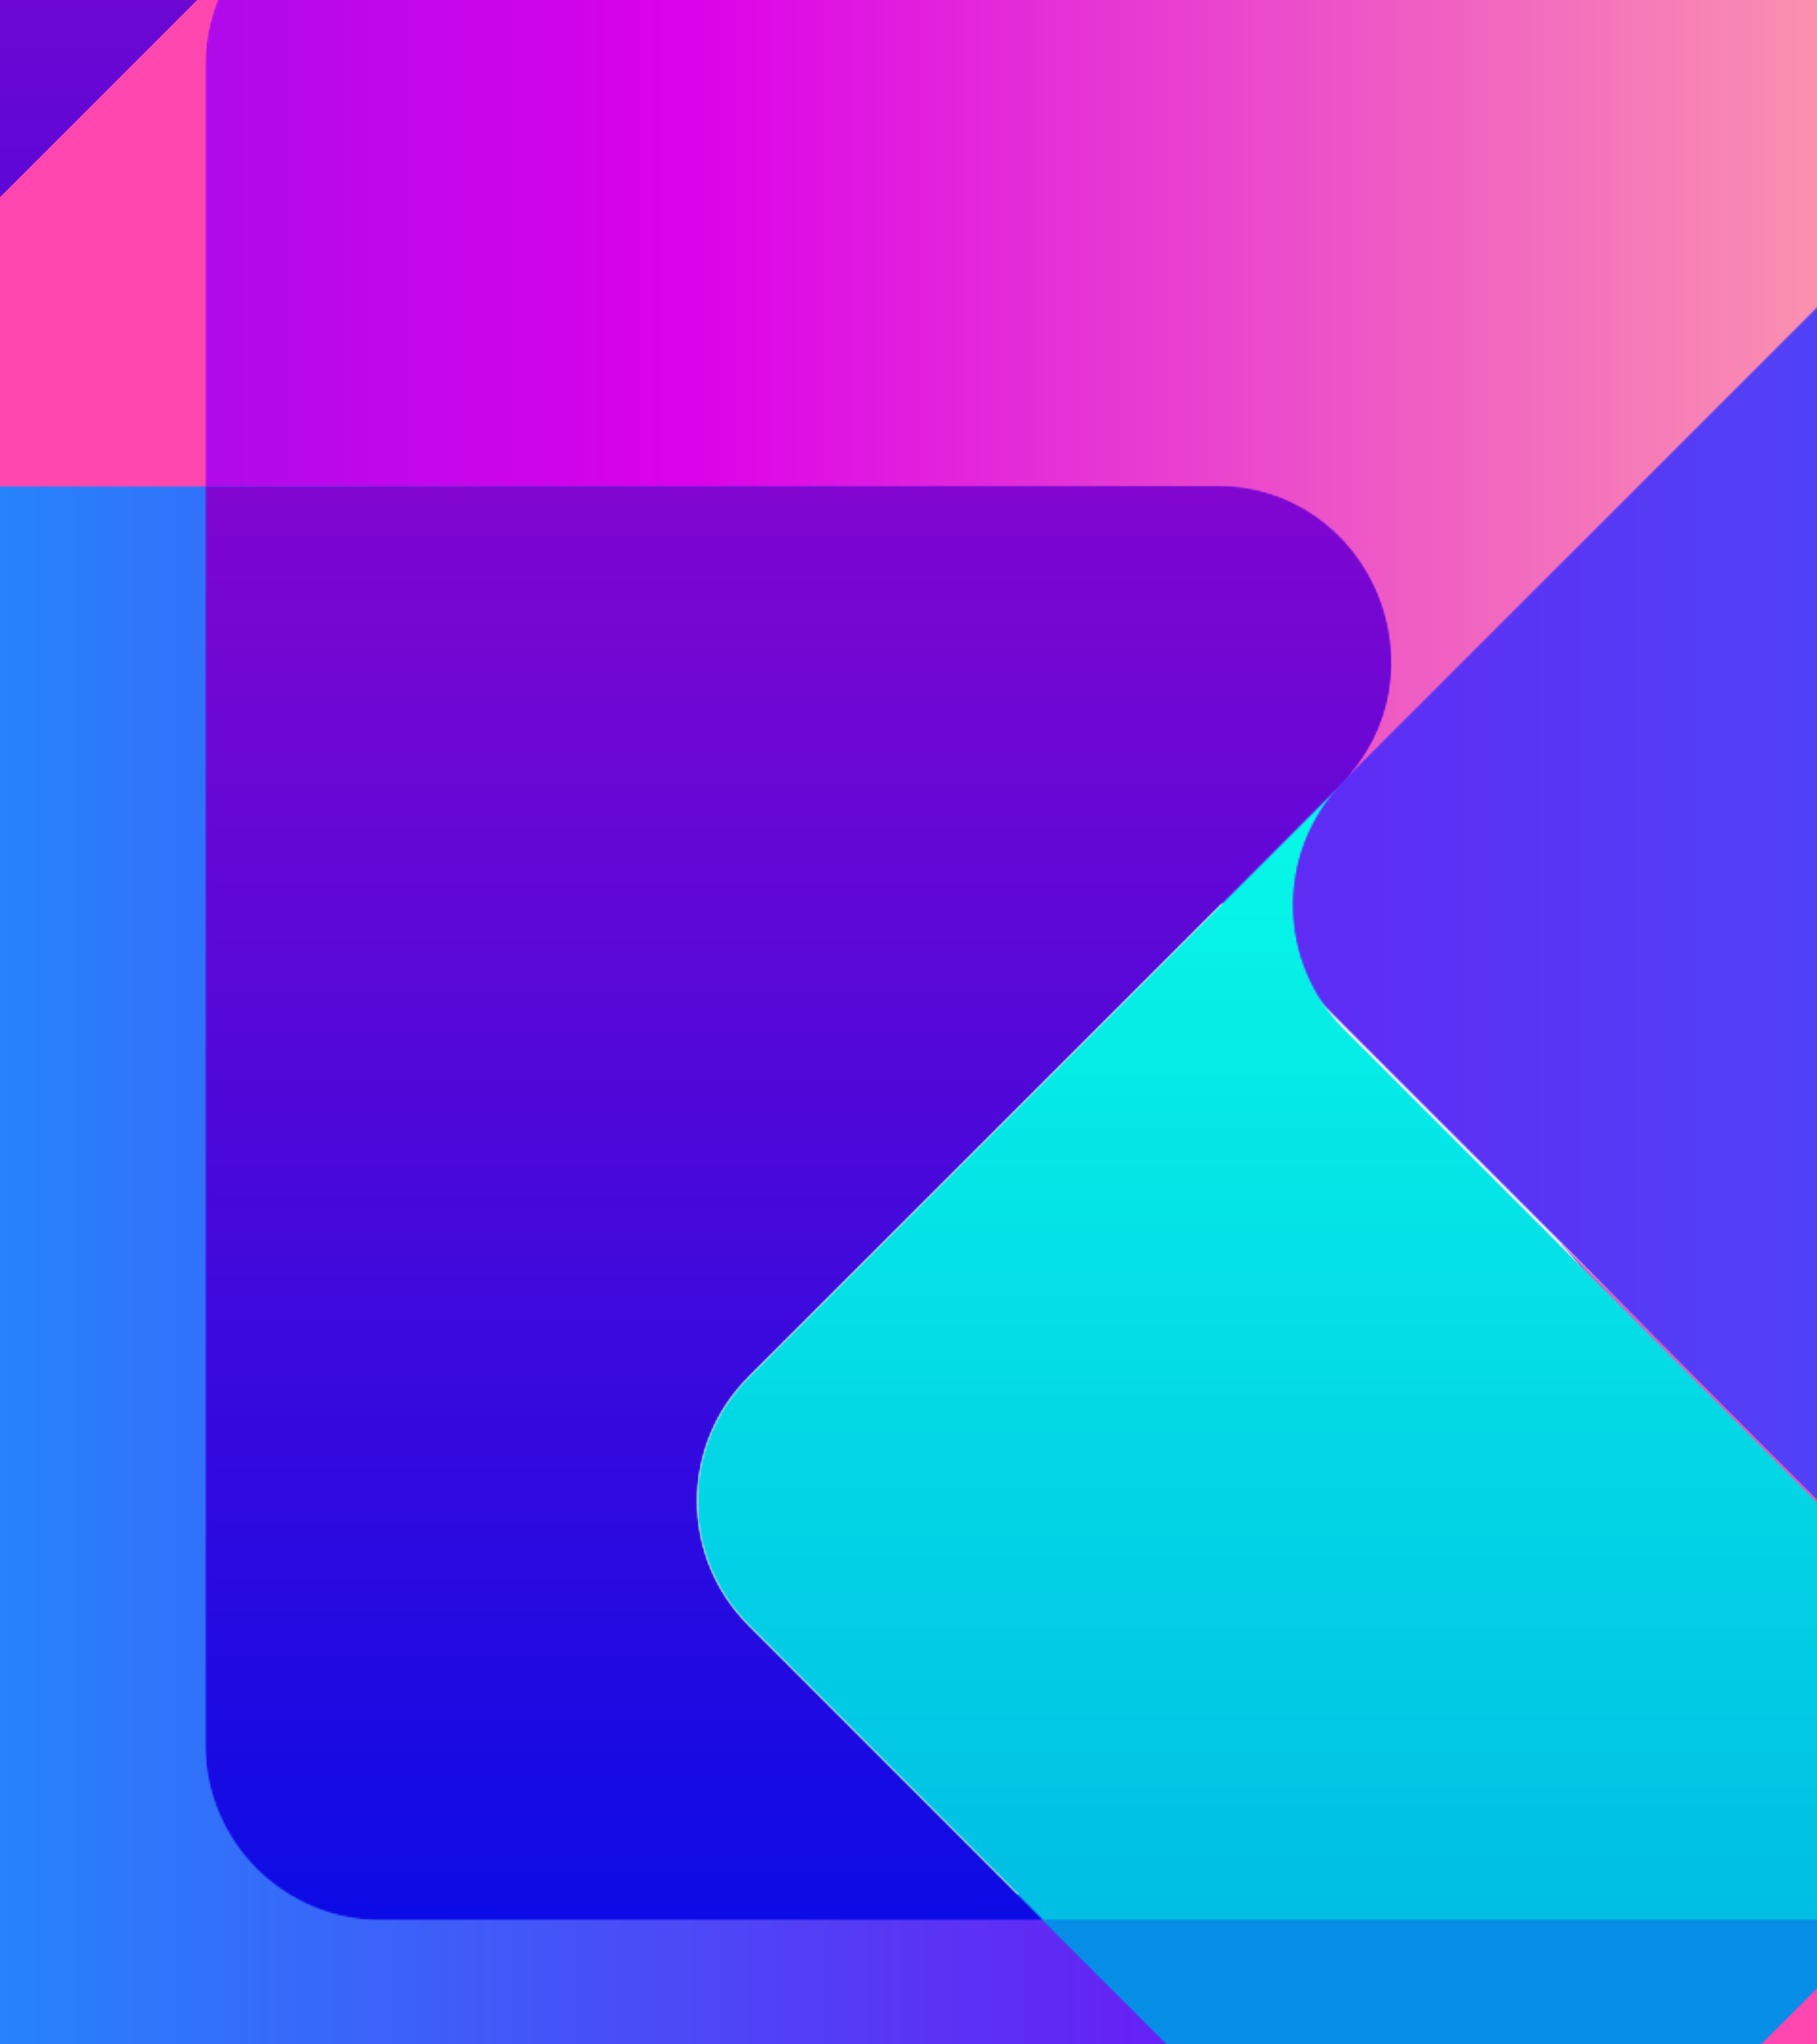 <svg width="960" height="1080" viewBox="0 0 960 1080" fill="none" xmlns="http://www.w3.org/2000/svg">
<g clip-path="url(#clip0_7237_24958)">
<mask id="mask0_7237_24958" style="mask-type:alpha" maskUnits="userSpaceOnUse" x="-206" y="-59" width="593" height="687">
<path d="M-205.875 -58.5H386.163V627.136H-205.875V-58.5Z" fill="black"/>
</mask>
<g mask="url(#mask0_7237_24958)">
<mask id="mask1_7237_24958" style="mask-type:alpha" maskUnits="userSpaceOnUse" x="-206" y="-59" width="592" height="686">
<path d="M-205.875 -58.5V606.679C-190.061 619.163 -170.088 626.608 -148.376 626.608H201.768L45.935 470.779C9.659 434.504 9.659 375.688 45.935 339.408L358.195 27.147C382.894 2.453 389.784 -29.656 383.278 -58.5H-205.875Z" fill="black"/>
</mask>
<g mask="url(#mask1_7237_24958)">
<mask id="mask2_7237_24958" style="mask-type:alpha" maskUnits="userSpaceOnUse" x="-206" y="-59" width="592" height="686">
<path d="M-205.875 -58.5V606.679C-190.061 619.163 -170.088 626.608 -148.376 626.608H201.768L45.935 470.779C9.659 434.504 9.659 375.688 45.935 339.408L358.195 27.147C382.894 2.453 389.784 -29.656 383.278 -58.5" fill="black"/>
</mask>
<g mask="url(#mask2_7237_24958)">
<path d="M389.784 -58.5H-205.875V626.608H389.784V-58.5Z" fill="url(#paint0_linear_7237_24958)"/>
</g>
</g>
</g>
<mask id="mask3_7237_24958" style="mask-type:alpha" maskUnits="userSpaceOnUse" x="544" y="-59" width="1303" height="1018">
<path d="M544.035 -58.5H1846.52V958.678H544.035V-58.5Z" fill="black"/>
</mask>
<g mask="url(#mask3_7237_24958)">
<mask id="mask4_7237_24958" style="mask-type:alpha" maskUnits="userSpaceOnUse" x="545" y="-59" width="1301" height="1018">
<path d="M545.027 -58.5V377.168L823.404 655.456C823.585 655.637 1121.23 958.453 1121.4 958.633L823.871 655.58L1121.42 958.184C1091.56 926.067 1226.85 804.065 1845.59 690.648V-58.5H545.027Z" fill="black"/>
</mask>
<g mask="url(#mask4_7237_24958)">
<mask id="mask5_7237_24958" style="mask-type:alpha" maskUnits="userSpaceOnUse" x="545" y="-59" width="1301" height="1018">
<path d="M545.027 -58.5V377.168L823.404 655.456C823.585 655.637 1121.23 958.453 1121.4 958.633L823.871 655.58L1121.42 958.184C1091.56 926.067 1226.85 804.065 1845.59 690.648V-58.5" fill="black"/>
</mask>
<g mask="url(#mask5_7237_24958)">
<path d="M1845.59 -58.5V958.633H545.027V-58.5H1845.59Z" fill="url(#paint1_linear_7237_24958)"/>
</g>
</g>
</g>
<path d="M426.699 1388.33C383.464 1345.4 375.345 1270.67 425.858 1220.16L823.316 822.702C868.873 777.15 869.366 703.753 825.043 657.452H825.505C826.016 657.976 826.386 658.557 826.911 659.082L1365.27 1197.47L1025.91 1422H509.466C475.56 1422 447.222 1408.71 426.699 1388.33Z" fill="#FF47AF"/>
<path d="M122.177 270.359C122.177 270.359 118.675 -14.375 135.419 -31.175V-31.189L-179.277 283.508L-179.269 283.516C-162.472 266.826 122.177 270.359 122.177 270.359Z" fill="#FF47AF"/>
<mask id="mask6_7237_24958" style="mask-type:alpha" maskUnits="userSpaceOnUse" x="107" y="-59" width="944" height="472">
<path d="M107.621 -58.5H1050.37V412.875H107.621V-58.5Z" fill="black"/>
</mask>
<g mask="url(#mask6_7237_24958)">
<mask id="mask7_7237_24958" style="mask-type:alpha" maskUnits="userSpaceOnUse" x="108" y="-59" width="943" height="472">
<path d="M201.217 -58.5C175.509 -58.5 152.246 -48.056 135.428 -31.175C118.684 -14.375 108.328 8.8 108.328 34.389V270.359C108.328 270.359 764.763 353.565 710.07 412.408H710.088V412.756C710.224 412.619 710.313 412.448 710.454 412.307L1022.79 100.077C1081.31 41.556 1039.86 -58.5 957.11 -58.5H201.217Z" fill="black"/>
</mask>
<g mask="url(#mask7_7237_24958)">
<mask id="mask8_7237_24958" style="mask-type:alpha" maskUnits="userSpaceOnUse" x="108" y="-59" width="943" height="472">
<path d="M201.217 -58.5C175.509 -58.5 152.246 -48.056 135.428 -31.175C118.684 -14.375 108.328 8.8 108.328 34.389V270.359C108.328 270.359 764.763 353.565 710.07 412.408H710.088V412.756C710.224 412.619 710.313 412.448 710.454 412.307L1022.79 100.077C1081.31 41.556 1039.86 -58.5 957.11 -58.5" fill="black"/>
</mask>
<g mask="url(#mask8_7237_24958)">
<path d="M108.324 -58.5V412.756H1081.3V-58.5H108.324Z" fill="url(#paint2_linear_7237_24958)"/>
</g>
</g>
</g>
<path d="M523.637 1000.68C523.637 1000.68 741.109 1268.98 707.411 1302.76L707.512 1302.86L1022.2 988.169L1022.12 988.081C1006 1004.09 523.637 1000.68 523.637 1000.68Z" fill="#068DE5"/>
<mask id="mask9_7237_24958" style="mask-type:alpha" maskUnits="userSpaceOnUse" x="-206" y="256" width="942" height="904">
<path d="M-205.875 256.126H735.747V1159.41H-205.875V256.126Z" fill="black"/>
</mask>
<g mask="url(#mask9_7237_24958)">
<mask id="mask10_7237_24958" style="mask-type:alpha" maskUnits="userSpaceOnUse" x="-206" y="256" width="942" height="904">
<path d="M329.836 256.5H-113.792C-139.341 256.5 -162.472 266.825 -179.269 283.516C-193.457 297.621 -203.117 316.268 -205.875 337.099V1159.41H696.221L551.352 1014.53L395.519 858.7C359.244 822.425 359.244 763.613 395.519 727.338L707.779 415.077C766.296 356.556 724.853 256.5 642.096 256.5H329.836Z" fill="black"/>
</mask>
<g mask="url(#mask10_7237_24958)">
<mask id="mask11_7237_24958" style="mask-type:alpha" maskUnits="userSpaceOnUse" x="-206" y="256" width="942" height="904">
<path d="M329.836 256.5H-113.792C-139.341 256.5 -162.472 266.825 -179.269 283.516C-193.457 297.621 -203.117 316.268 -205.875 337.099V1159.41H696.221L551.352 1014.53L395.519 858.7C359.244 822.425 359.244 763.613 395.519 727.338L707.779 415.077C766.296 356.556 724.853 256.5 642.096 256.5" fill="black"/>
</mask>
<g mask="url(#mask11_7237_24958)">
<path d="M-205.875 256.5V1159.41H766.296V256.5H-205.875Z" fill="url(#paint3_linear_7237_24958)"/>
</g>
</g>
</g>
<path d="M957.1 1014.53H551.352L707.779 1170.96C747.341 1210.53 741.108 1268.98 707.409 1302.76L707.51 1302.86L1022.2 988.169L1022.11 988.081C1006 1004.09 983.724 1014.53 957.1 1014.53Z" fill="#068DE5"/>
<path d="M108.319 256.5V34.389C108.319 8.8 118.675 -14.375 135.419 -31.175V-31.189L-179.277 283.512L-179.269 283.516C-162.472 266.826 -139.341 256.5 -113.792 256.5" fill="#FF47AF"/>
<mask id="mask12_7237_24958" style="mask-type:alpha" maskUnits="userSpaceOnUse" x="368" y="412" width="683" height="604">
<path d="M368.121 412.875H1050.37V1015.06H368.121V412.875Z" fill="black"/>
</mask>
<g mask="url(#mask12_7237_24958)">
<mask id="mask13_7237_24958" style="mask-type:alpha" maskUnits="userSpaceOnUse" x="368" y="413" width="683" height="602">
<path d="M708.805 413.875C708.404 414.289 708.114 414.743 707.704 415.157L395.523 727.338C359.248 763.614 359.248 822.425 395.523 858.701L551.356 1014.53H957.104C983.729 1014.53 1006 1004.09 1022.12 988.082C1056.08 954.352 1062.46 895.646 1022.78 855.961L710.523 543.701C674.737 507.914 674.345 450.252 709.171 413.875H708.805Z" fill="black"/>
</mask>
<g mask="url(#mask13_7237_24958)">
<mask id="mask14_7237_24958" style="mask-type:alpha" maskUnits="userSpaceOnUse" x="368" y="413" width="683" height="602">
<path d="M708.805 413.875C708.404 414.289 708.114 414.743 707.704 415.157L395.523 727.338C359.248 763.614 359.248 822.425 395.523 858.701L551.356 1014.53H957.104C983.729 1014.53 1006 1004.09 1022.12 988.082C1056.08 954.352 1062.46 895.646 1022.78 855.961L710.523 543.701C674.737 507.914 674.345 450.252 709.171 413.875" fill="black"/>
</mask>
<g mask="url(#mask14_7237_24958)">
<path d="M1062.46 413.875H359.242V1014.53H1062.46V413.875Z" fill="url(#paint4_linear_7237_24958)"/>
</g>
</g>
</g>
<mask id="mask15_7237_24958" style="mask-type:alpha" maskUnits="userSpaceOnUse" x="107" y="256" width="629" height="760">
<path d="M107.621 256.125H735.745V1015.06H107.621V256.125Z" fill="black"/>
</mask>
<g mask="url(#mask15_7237_24958)">
<mask id="mask16_7237_24958" style="mask-type:alpha" maskUnits="userSpaceOnUse" x="108" y="256" width="628" height="759">
<path d="M329.845 256.5H108.328V921.643C108.328 972.949 149.916 1014.53 201.217 1014.53H551.361L395.528 858.7C359.253 822.424 359.253 763.613 395.528 727.337L707.789 415.077C766.305 356.556 724.862 256.5 642.105 256.5H329.845Z" fill="black"/>
</mask>
<g mask="url(#mask16_7237_24958)">
<mask id="mask17_7237_24958" style="mask-type:alpha" maskUnits="userSpaceOnUse" x="108" y="256" width="628" height="759">
<path d="M329.845 256.5H108.328V921.643C108.328 972.949 149.916 1014.53 201.217 1014.53H551.361L395.528 858.7C359.253 822.424 359.253 763.613 395.528 727.337L707.789 415.077C766.305 356.556 724.862 256.5 642.105 256.5" fill="black"/>
</mask>
<g mask="url(#mask17_7237_24958)">
<path d="M766.301 256.5H108.324V1014.53H766.301V256.5Z" fill="url(#paint5_linear_7237_24958)"/>
</g>
</g>
</g>
</g>
<defs>
<linearGradient id="paint0_linear_7237_24958" x1="72.162" y1="-58.5" x2="72.162" y2="626.609" gradientUnits="userSpaceOnUse">
<stop stop-color="#7506D2"/>
<stop offset="0.008" stop-color="#7406D2"/>
<stop offset="0.016" stop-color="#7407D2"/>
<stop offset="0.023" stop-color="#7307D2"/>
<stop offset="0.031" stop-color="#7207D3"/>
<stop offset="0.039" stop-color="#7107D3"/>
<stop offset="0.047" stop-color="#7007D3"/>
<stop offset="0.055" stop-color="#7007D3"/>
<stop offset="0.062" stop-color="#6F07D3"/>
<stop offset="0.07" stop-color="#6E07D3"/>
<stop offset="0.078" stop-color="#6D07D3"/>
<stop offset="0.086" stop-color="#6C07D4"/>
<stop offset="0.094" stop-color="#6B07D4"/>
<stop offset="0.102" stop-color="#6B07D4"/>
<stop offset="0.109" stop-color="#6A07D4"/>
<stop offset="0.117" stop-color="#6907D4"/>
<stop offset="0.125" stop-color="#6807D4"/>
<stop offset="0.133" stop-color="#6707D4"/>
<stop offset="0.141" stop-color="#6707D5"/>
<stop offset="0.148" stop-color="#6607D5"/>
<stop offset="0.156" stop-color="#6507D5"/>
<stop offset="0.164" stop-color="#6407D5"/>
<stop offset="0.172" stop-color="#6307D5"/>
<stop offset="0.18" stop-color="#6207D5"/>
<stop offset="0.188" stop-color="#6207D6"/>
<stop offset="0.195" stop-color="#6107D6"/>
<stop offset="0.203" stop-color="#6007D6"/>
<stop offset="0.211" stop-color="#5F07D6"/>
<stop offset="0.219" stop-color="#5E07D6"/>
<stop offset="0.227" stop-color="#5D07D6"/>
<stop offset="0.234" stop-color="#5D08D6"/>
<stop offset="0.242" stop-color="#5C08D7"/>
<stop offset="0.25" stop-color="#5B08D7"/>
<stop offset="0.258" stop-color="#5A08D7"/>
<stop offset="0.266" stop-color="#5908D7"/>
<stop offset="0.273" stop-color="#5908D7"/>
<stop offset="0.281" stop-color="#5808D7"/>
<stop offset="0.289" stop-color="#5708D7"/>
<stop offset="0.297" stop-color="#5608D8"/>
<stop offset="0.305" stop-color="#5508D8"/>
<stop offset="0.312" stop-color="#5408D8"/>
<stop offset="0.32" stop-color="#5408D8"/>
<stop offset="0.328" stop-color="#5308D8"/>
<stop offset="0.336" stop-color="#5208D8"/>
<stop offset="0.344" stop-color="#5108D8"/>
<stop offset="0.352" stop-color="#5008D9"/>
<stop offset="0.359" stop-color="#5008D9"/>
<stop offset="0.367" stop-color="#4F08D9"/>
<stop offset="0.375" stop-color="#4E08D9"/>
<stop offset="0.383" stop-color="#4D08D9"/>
<stop offset="0.391" stop-color="#4C08D9"/>
<stop offset="0.398" stop-color="#4B08DA"/>
<stop offset="0.406" stop-color="#4B08DA"/>
<stop offset="0.414" stop-color="#4A08DA"/>
<stop offset="0.422" stop-color="#4908DA"/>
<stop offset="0.43" stop-color="#4808DA"/>
<stop offset="0.438" stop-color="#4708DA"/>
<stop offset="0.445" stop-color="#4708DA"/>
<stop offset="0.453" stop-color="#4609DB"/>
<stop offset="0.461" stop-color="#4509DB"/>
<stop offset="0.469" stop-color="#4409DB"/>
<stop offset="0.477" stop-color="#4309DB"/>
<stop offset="0.484" stop-color="#4209DB"/>
<stop offset="0.492" stop-color="#4209DB"/>
<stop offset="0.5" stop-color="#4109DB"/>
<stop offset="0.508" stop-color="#4009DC"/>
<stop offset="0.516" stop-color="#3F09DC"/>
<stop offset="0.523" stop-color="#3E09DC"/>
<stop offset="0.531" stop-color="#3E09DC"/>
<stop offset="0.539" stop-color="#3D09DC"/>
<stop offset="0.547" stop-color="#3C09DC"/>
<stop offset="0.555" stop-color="#3B09DC"/>
<stop offset="0.562" stop-color="#3A09DD"/>
<stop offset="0.57" stop-color="#3909DD"/>
<stop offset="0.578" stop-color="#3909DD"/>
<stop offset="0.586" stop-color="#3809DD"/>
<stop offset="0.594" stop-color="#3709DD"/>
<stop offset="0.602" stop-color="#3609DD"/>
<stop offset="0.609" stop-color="#3509DE"/>
<stop offset="0.617" stop-color="#3509DE"/>
<stop offset="0.625" stop-color="#3409DE"/>
<stop offset="0.633" stop-color="#3309DE"/>
<stop offset="0.641" stop-color="#3209DE"/>
<stop offset="0.648" stop-color="#3109DE"/>
<stop offset="0.656" stop-color="#3009DE"/>
<stop offset="0.664" stop-color="#3009DF"/>
<stop offset="0.672" stop-color="#2F09DF"/>
<stop offset="0.68" stop-color="#2E0ADF"/>
<stop offset="0.688" stop-color="#2D0ADF"/>
<stop offset="0.695" stop-color="#2C0ADF"/>
<stop offset="0.703" stop-color="#2C0ADF"/>
<stop offset="0.711" stop-color="#2B0ADF"/>
<stop offset="0.719" stop-color="#2A0AE0"/>
<stop offset="0.727" stop-color="#290AE0"/>
<stop offset="0.734" stop-color="#280AE0"/>
<stop offset="0.742" stop-color="#270AE0"/>
<stop offset="0.75" stop-color="#270AE0"/>
<stop offset="0.758" stop-color="#260AE0"/>
<stop offset="0.766" stop-color="#250AE0"/>
<stop offset="0.773" stop-color="#240AE1"/>
<stop offset="0.781" stop-color="#230AE1"/>
<stop offset="0.789" stop-color="#230AE1"/>
<stop offset="0.797" stop-color="#220AE1"/>
<stop offset="0.805" stop-color="#210AE1"/>
<stop offset="0.812" stop-color="#200AE1"/>
<stop offset="0.82" stop-color="#1F0AE2"/>
<stop offset="0.828" stop-color="#1E0AE2"/>
<stop offset="0.836" stop-color="#1E0AE2"/>
<stop offset="0.844" stop-color="#1D0AE2"/>
<stop offset="0.852" stop-color="#1C0AE2"/>
<stop offset="0.859" stop-color="#1B0AE2"/>
<stop offset="0.867" stop-color="#1A0AE2"/>
<stop offset="0.875" stop-color="#1A0AE3"/>
<stop offset="0.883" stop-color="#190AE3"/>
<stop offset="0.891" stop-color="#180AE3"/>
<stop offset="0.898" stop-color="#170BE3"/>
<stop offset="0.906" stop-color="#160BE3"/>
<stop offset="0.914" stop-color="#150BE3"/>
<stop offset="0.922" stop-color="#150BE3"/>
<stop offset="0.93" stop-color="#140BE4"/>
<stop offset="0.938" stop-color="#130BE4"/>
<stop offset="0.945" stop-color="#120BE4"/>
<stop offset="0.953" stop-color="#110BE4"/>
<stop offset="0.961" stop-color="#110BE4"/>
<stop offset="0.969" stop-color="#100BE4"/>
<stop offset="0.977" stop-color="#0F0BE4"/>
<stop offset="0.984" stop-color="#0E0BE5"/>
<stop offset="0.992" stop-color="#0D0BE5"/>
<stop offset="1" stop-color="#0C0BE5"/>
</linearGradient>
<linearGradient id="paint1_linear_7237_24958" x1="1845.59" y1="434.11" x2="545.026" y2="434.11" gradientUnits="userSpaceOnUse">
<stop stop-color="#2386FC"/>
<stop offset="0.008" stop-color="#2486FC"/>
<stop offset="0.016" stop-color="#2485FC"/>
<stop offset="0.023" stop-color="#2584FB"/>
<stop offset="0.031" stop-color="#2584FB"/>
<stop offset="0.039" stop-color="#2683FB"/>
<stop offset="0.047" stop-color="#2682FB"/>
<stop offset="0.055" stop-color="#2781FB"/>
<stop offset="0.062" stop-color="#2780FB"/>
<stop offset="0.07" stop-color="#2880FB"/>
<stop offset="0.078" stop-color="#287FFB"/>
<stop offset="0.086" stop-color="#297EFB"/>
<stop offset="0.094" stop-color="#297DFB"/>
<stop offset="0.102" stop-color="#2A7CFB"/>
<stop offset="0.109" stop-color="#2A7CFB"/>
<stop offset="0.117" stop-color="#2B7BFB"/>
<stop offset="0.125" stop-color="#2C7AFB"/>
<stop offset="0.133" stop-color="#2C79FB"/>
<stop offset="0.141" stop-color="#2D78FB"/>
<stop offset="0.148" stop-color="#2D78FA"/>
<stop offset="0.156" stop-color="#2E77FA"/>
<stop offset="0.164" stop-color="#2E76FA"/>
<stop offset="0.172" stop-color="#2F75FA"/>
<stop offset="0.18" stop-color="#2F74FA"/>
<stop offset="0.188" stop-color="#3074FA"/>
<stop offset="0.195" stop-color="#3073FA"/>
<stop offset="0.203" stop-color="#3172FA"/>
<stop offset="0.211" stop-color="#3171FA"/>
<stop offset="0.219" stop-color="#3270FA"/>
<stop offset="0.227" stop-color="#3270FA"/>
<stop offset="0.234" stop-color="#336FFA"/>
<stop offset="0.242" stop-color="#336EFA"/>
<stop offset="0.25" stop-color="#346DFA"/>
<stop offset="0.258" stop-color="#346CFA"/>
<stop offset="0.266" stop-color="#356CFA"/>
<stop offset="0.273" stop-color="#356BF9"/>
<stop offset="0.281" stop-color="#366AF9"/>
<stop offset="0.289" stop-color="#3669F9"/>
<stop offset="0.297" stop-color="#3768F9"/>
<stop offset="0.305" stop-color="#3868F9"/>
<stop offset="0.312" stop-color="#3867F9"/>
<stop offset="0.32" stop-color="#3966F9"/>
<stop offset="0.328" stop-color="#3965F9"/>
<stop offset="0.336" stop-color="#3A64F9"/>
<stop offset="0.344" stop-color="#3A64F9"/>
<stop offset="0.352" stop-color="#3B63F9"/>
<stop offset="0.359" stop-color="#3B62F9"/>
<stop offset="0.367" stop-color="#3C61F9"/>
<stop offset="0.375" stop-color="#3C60F9"/>
<stop offset="0.383" stop-color="#3D60F9"/>
<stop offset="0.391" stop-color="#3D5FF9"/>
<stop offset="0.398" stop-color="#3E5EF8"/>
<stop offset="0.406" stop-color="#3E5DF8"/>
<stop offset="0.414" stop-color="#3F5DF8"/>
<stop offset="0.422" stop-color="#3F5CF8"/>
<stop offset="0.43" stop-color="#405BF8"/>
<stop offset="0.438" stop-color="#405AF8"/>
<stop offset="0.445" stop-color="#4159F8"/>
<stop offset="0.453" stop-color="#4159F8"/>
<stop offset="0.461" stop-color="#4258F8"/>
<stop offset="0.469" stop-color="#4357F8"/>
<stop offset="0.477" stop-color="#4356F8"/>
<stop offset="0.484" stop-color="#4455F8"/>
<stop offset="0.492" stop-color="#4455F8"/>
<stop offset="0.5" stop-color="#4554F8"/>
<stop offset="0.508" stop-color="#4553F8"/>
<stop offset="0.516" stop-color="#4652F7"/>
<stop offset="0.523" stop-color="#4651F7"/>
<stop offset="0.531" stop-color="#4751F7"/>
<stop offset="0.539" stop-color="#4750F7"/>
<stop offset="0.547" stop-color="#484FF7"/>
<stop offset="0.555" stop-color="#484EF7"/>
<stop offset="0.562" stop-color="#494DF7"/>
<stop offset="0.57" stop-color="#494DF7"/>
<stop offset="0.578" stop-color="#4A4CF7"/>
<stop offset="0.586" stop-color="#4A4BF7"/>
<stop offset="0.594" stop-color="#4B4AF7"/>
<stop offset="0.602" stop-color="#4B49F7"/>
<stop offset="0.609" stop-color="#4C49F7"/>
<stop offset="0.617" stop-color="#4C48F7"/>
<stop offset="0.625" stop-color="#4D47F7"/>
<stop offset="0.633" stop-color="#4E46F7"/>
<stop offset="0.641" stop-color="#4E45F6"/>
<stop offset="0.648" stop-color="#4F45F6"/>
<stop offset="0.656" stop-color="#4F44F6"/>
<stop offset="0.664" stop-color="#5043F6"/>
<stop offset="0.672" stop-color="#5042F6"/>
<stop offset="0.68" stop-color="#5141F6"/>
<stop offset="0.688" stop-color="#5141F6"/>
<stop offset="0.695" stop-color="#5240F6"/>
<stop offset="0.703" stop-color="#523FF6"/>
<stop offset="0.711" stop-color="#533EF6"/>
<stop offset="0.719" stop-color="#533DF6"/>
<stop offset="0.727" stop-color="#543DF6"/>
<stop offset="0.734" stop-color="#543CF6"/>
<stop offset="0.742" stop-color="#553BF6"/>
<stop offset="0.75" stop-color="#553AF6"/>
<stop offset="0.758" stop-color="#5639F6"/>
<stop offset="0.766" stop-color="#5639F5"/>
<stop offset="0.773" stop-color="#5738F5"/>
<stop offset="0.781" stop-color="#5737F5"/>
<stop offset="0.789" stop-color="#5836F5"/>
<stop offset="0.797" stop-color="#5835F5"/>
<stop offset="0.805" stop-color="#5935F5"/>
<stop offset="0.812" stop-color="#5A34F5"/>
<stop offset="0.82" stop-color="#5A33F5"/>
<stop offset="0.828" stop-color="#5B32F5"/>
<stop offset="0.836" stop-color="#5B31F5"/>
<stop offset="0.844" stop-color="#5C31F5"/>
<stop offset="0.852" stop-color="#5C30F5"/>
<stop offset="0.859" stop-color="#5D2FF5"/>
<stop offset="0.867" stop-color="#5D2EF5"/>
<stop offset="0.875" stop-color="#5E2DF5"/>
<stop offset="0.883" stop-color="#5E2DF5"/>
<stop offset="0.891" stop-color="#5F2CF4"/>
<stop offset="0.898" stop-color="#5F2BF4"/>
<stop offset="0.906" stop-color="#602AF4"/>
<stop offset="0.914" stop-color="#6029F4"/>
<stop offset="0.922" stop-color="#6129F4"/>
<stop offset="0.93" stop-color="#6128F4"/>
<stop offset="0.938" stop-color="#6227F4"/>
<stop offset="0.945" stop-color="#6226F4"/>
<stop offset="0.953" stop-color="#6325F4"/>
<stop offset="0.961" stop-color="#6325F4"/>
<stop offset="0.969" stop-color="#6424F4"/>
<stop offset="0.977" stop-color="#6523F4"/>
<stop offset="0.984" stop-color="#6522F4"/>
<stop offset="0.992" stop-color="#6621F4"/>
<stop offset="1" stop-color="#6621F4"/>
</linearGradient>
<linearGradient id="paint2_linear_7237_24958" x1="108.324" y1="177.129" x2="1081.3" y2="177.129" gradientUnits="userSpaceOnUse">
<stop stop-color="#AF0AEB"/>
<stop offset="0.004" stop-color="#B00AEB"/>
<stop offset="0.008" stop-color="#B00AEB"/>
<stop offset="0.012" stop-color="#B10AEB"/>
<stop offset="0.016" stop-color="#B20AEB"/>
<stop offset="0.02" stop-color="#B209EB"/>
<stop offset="0.023" stop-color="#B309EB"/>
<stop offset="0.027" stop-color="#B409EB"/>
<stop offset="0.031" stop-color="#B409EB"/>
<stop offset="0.035" stop-color="#B509EB"/>
<stop offset="0.039" stop-color="#B609EB"/>
<stop offset="0.043" stop-color="#B609EB"/>
<stop offset="0.047" stop-color="#B709EB"/>
<stop offset="0.051" stop-color="#B808EB"/>
<stop offset="0.055" stop-color="#B808EB"/>
<stop offset="0.059" stop-color="#B908EB"/>
<stop offset="0.062" stop-color="#B908EB"/>
<stop offset="0.066" stop-color="#BA08EA"/>
<stop offset="0.07" stop-color="#BB08EA"/>
<stop offset="0.074" stop-color="#BB08EA"/>
<stop offset="0.078" stop-color="#BC08EA"/>
<stop offset="0.082" stop-color="#BD07EA"/>
<stop offset="0.086" stop-color="#BD07EA"/>
<stop offset="0.09" stop-color="#BE07EA"/>
<stop offset="0.094" stop-color="#BF07EA"/>
<stop offset="0.098" stop-color="#BF07EA"/>
<stop offset="0.102" stop-color="#C007EA"/>
<stop offset="0.105" stop-color="#C107EA"/>
<stop offset="0.109" stop-color="#C107EA"/>
<stop offset="0.113" stop-color="#C207EA"/>
<stop offset="0.117" stop-color="#C306EA"/>
<stop offset="0.121" stop-color="#C306EA"/>
<stop offset="0.125" stop-color="#C406EA"/>
<stop offset="0.129" stop-color="#C506EA"/>
<stop offset="0.133" stop-color="#C506EA"/>
<stop offset="0.137" stop-color="#C606EA"/>
<stop offset="0.141" stop-color="#C706EA"/>
<stop offset="0.145" stop-color="#C706EA"/>
<stop offset="0.148" stop-color="#C805EA"/>
<stop offset="0.152" stop-color="#C905EA"/>
<stop offset="0.156" stop-color="#C905EA"/>
<stop offset="0.16" stop-color="#CA05EA"/>
<stop offset="0.164" stop-color="#CB05EA"/>
<stop offset="0.168" stop-color="#CB05EA"/>
<stop offset="0.172" stop-color="#CC05EA"/>
<stop offset="0.176" stop-color="#CC05EA"/>
<stop offset="0.18" stop-color="#CD05EA"/>
<stop offset="0.184" stop-color="#CE04EA"/>
<stop offset="0.188" stop-color="#CE04EA"/>
<stop offset="0.191" stop-color="#CF04EA"/>
<stop offset="0.195" stop-color="#D004EA"/>
<stop offset="0.199" stop-color="#D004E9"/>
<stop offset="0.203" stop-color="#D104E9"/>
<stop offset="0.207" stop-color="#D204E9"/>
<stop offset="0.211" stop-color="#D204E9"/>
<stop offset="0.215" stop-color="#D303E9"/>
<stop offset="0.219" stop-color="#D403E9"/>
<stop offset="0.223" stop-color="#D403E9"/>
<stop offset="0.227" stop-color="#D503E9"/>
<stop offset="0.23" stop-color="#D603E9"/>
<stop offset="0.234" stop-color="#D603E9"/>
<stop offset="0.238" stop-color="#D703E9"/>
<stop offset="0.242" stop-color="#D803E9"/>
<stop offset="0.246" stop-color="#D802E9"/>
<stop offset="0.25" stop-color="#D902E9"/>
<stop offset="0.254" stop-color="#DA02E9"/>
<stop offset="0.258" stop-color="#DA02E9"/>
<stop offset="0.266" stop-color="#DB02E9"/>
<stop offset="0.27" stop-color="#DB04E8"/>
<stop offset="0.273" stop-color="#DC05E8"/>
<stop offset="0.277" stop-color="#DC05E8"/>
<stop offset="0.281" stop-color="#DC06E7"/>
<stop offset="0.285" stop-color="#DC07E7"/>
<stop offset="0.289" stop-color="#DC08E6"/>
<stop offset="0.293" stop-color="#DD09E6"/>
<stop offset="0.297" stop-color="#DD0AE6"/>
<stop offset="0.301" stop-color="#DD0BE5"/>
<stop offset="0.305" stop-color="#DD0CE5"/>
<stop offset="0.309" stop-color="#DD0DE5"/>
<stop offset="0.312" stop-color="#DE0EE4"/>
<stop offset="0.316" stop-color="#DE0FE4"/>
<stop offset="0.32" stop-color="#DE0FE3"/>
<stop offset="0.324" stop-color="#DE10E3"/>
<stop offset="0.328" stop-color="#DE11E3"/>
<stop offset="0.332" stop-color="#DF12E2"/>
<stop offset="0.336" stop-color="#DF13E2"/>
<stop offset="0.34" stop-color="#DF14E2"/>
<stop offset="0.344" stop-color="#DF15E1"/>
<stop offset="0.348" stop-color="#DF16E1"/>
<stop offset="0.352" stop-color="#E017E1"/>
<stop offset="0.355" stop-color="#E018E0"/>
<stop offset="0.359" stop-color="#E019E0"/>
<stop offset="0.363" stop-color="#E019DF"/>
<stop offset="0.367" stop-color="#E01ADF"/>
<stop offset="0.371" stop-color="#E11BDF"/>
<stop offset="0.375" stop-color="#E11CDE"/>
<stop offset="0.379" stop-color="#E11DDE"/>
<stop offset="0.383" stop-color="#E11EDE"/>
<stop offset="0.387" stop-color="#E11FDD"/>
<stop offset="0.391" stop-color="#E220DD"/>
<stop offset="0.395" stop-color="#E221DC"/>
<stop offset="0.398" stop-color="#E222DC"/>
<stop offset="0.402" stop-color="#E223DC"/>
<stop offset="0.406" stop-color="#E223DB"/>
<stop offset="0.41" stop-color="#E324DB"/>
<stop offset="0.414" stop-color="#E325DB"/>
<stop offset="0.418" stop-color="#E326DA"/>
<stop offset="0.422" stop-color="#E327DA"/>
<stop offset="0.426" stop-color="#E328D9"/>
<stop offset="0.43" stop-color="#E429D9"/>
<stop offset="0.434" stop-color="#E42AD9"/>
<stop offset="0.438" stop-color="#E42BD8"/>
<stop offset="0.441" stop-color="#E42CD8"/>
<stop offset="0.445" stop-color="#E42DD8"/>
<stop offset="0.449" stop-color="#E52DD7"/>
<stop offset="0.453" stop-color="#E52ED7"/>
<stop offset="0.457" stop-color="#E52FD7"/>
<stop offset="0.461" stop-color="#E530D6"/>
<stop offset="0.465" stop-color="#E531D6"/>
<stop offset="0.469" stop-color="#E632D5"/>
<stop offset="0.473" stop-color="#E633D5"/>
<stop offset="0.477" stop-color="#E634D5"/>
<stop offset="0.48" stop-color="#E635D4"/>
<stop offset="0.484" stop-color="#E636D4"/>
<stop offset="0.488" stop-color="#E737D4"/>
<stop offset="0.492" stop-color="#E737D3"/>
<stop offset="0.496" stop-color="#E738D3"/>
<stop offset="0.5" stop-color="#E739D2"/>
<stop offset="0.504" stop-color="#E73AD2"/>
<stop offset="0.508" stop-color="#E83BD2"/>
<stop offset="0.512" stop-color="#E83CD1"/>
<stop offset="0.516" stop-color="#E83DD1"/>
<stop offset="0.52" stop-color="#E83ED1"/>
<stop offset="0.523" stop-color="#E83FD0"/>
<stop offset="0.527" stop-color="#E940D0"/>
<stop offset="0.531" stop-color="#E941CF"/>
<stop offset="0.535" stop-color="#E941CF"/>
<stop offset="0.539" stop-color="#E942CF"/>
<stop offset="0.543" stop-color="#E943CE"/>
<stop offset="0.547" stop-color="#EA44CE"/>
<stop offset="0.551" stop-color="#EA45CE"/>
<stop offset="0.555" stop-color="#EA46CD"/>
<stop offset="0.559" stop-color="#EA47CD"/>
<stop offset="0.562" stop-color="#EA48CC"/>
<stop offset="0.566" stop-color="#EB49CC"/>
<stop offset="0.57" stop-color="#EB4ACC"/>
<stop offset="0.574" stop-color="#EB4ACB"/>
<stop offset="0.578" stop-color="#EB4BCB"/>
<stop offset="0.582" stop-color="#EB4CCB"/>
<stop offset="0.586" stop-color="#EC4DCA"/>
<stop offset="0.59" stop-color="#EC4ECA"/>
<stop offset="0.594" stop-color="#EC4FCA"/>
<stop offset="0.598" stop-color="#EC50C9"/>
<stop offset="0.602" stop-color="#EC51C9"/>
<stop offset="0.605" stop-color="#ED52C8"/>
<stop offset="0.609" stop-color="#ED53C8"/>
<stop offset="0.613" stop-color="#ED54C8"/>
<stop offset="0.617" stop-color="#ED54C7"/>
<stop offset="0.621" stop-color="#ED55C7"/>
<stop offset="0.625" stop-color="#EE56C7"/>
<stop offset="0.629" stop-color="#EE57C6"/>
<stop offset="0.633" stop-color="#EE58C6"/>
<stop offset="0.637" stop-color="#EE59C5"/>
<stop offset="0.641" stop-color="#EE5AC5"/>
<stop offset="0.645" stop-color="#EE5BC5"/>
<stop offset="0.648" stop-color="#EF5CC4"/>
<stop offset="0.652" stop-color="#EF5DC4"/>
<stop offset="0.656" stop-color="#EF5EC4"/>
<stop offset="0.66" stop-color="#EF5EC3"/>
<stop offset="0.664" stop-color="#EF5FC3"/>
<stop offset="0.668" stop-color="#F060C2"/>
<stop offset="0.672" stop-color="#F061C2"/>
<stop offset="0.676" stop-color="#F062C2"/>
<stop offset="0.68" stop-color="#F063C1"/>
<stop offset="0.684" stop-color="#F064C1"/>
<stop offset="0.688" stop-color="#F165C1"/>
<stop offset="0.691" stop-color="#F166C0"/>
<stop offset="0.695" stop-color="#F167C0"/>
<stop offset="0.699" stop-color="#F168C0"/>
<stop offset="0.703" stop-color="#F168BF"/>
<stop offset="0.707" stop-color="#F269BF"/>
<stop offset="0.711" stop-color="#F26ABE"/>
<stop offset="0.715" stop-color="#F26BBE"/>
<stop offset="0.719" stop-color="#F26CBE"/>
<stop offset="0.723" stop-color="#F26DBD"/>
<stop offset="0.727" stop-color="#F36EBD"/>
<stop offset="0.73" stop-color="#F36FBD"/>
<stop offset="0.734" stop-color="#F370BC"/>
<stop offset="0.738" stop-color="#F371BC"/>
<stop offset="0.742" stop-color="#F372BB"/>
<stop offset="0.746" stop-color="#F472BB"/>
<stop offset="0.75" stop-color="#F473BB"/>
<stop offset="0.754" stop-color="#F474BA"/>
<stop offset="0.758" stop-color="#F475BA"/>
<stop offset="0.762" stop-color="#F476BA"/>
<stop offset="0.766" stop-color="#F577B9"/>
<stop offset="0.77" stop-color="#F578B9"/>
<stop offset="0.773" stop-color="#F579B8"/>
<stop offset="0.777" stop-color="#F57AB8"/>
<stop offset="0.781" stop-color="#F57BB8"/>
<stop offset="0.785" stop-color="#F67CB7"/>
<stop offset="0.789" stop-color="#F67CB7"/>
<stop offset="0.793" stop-color="#F67DB7"/>
<stop offset="0.797" stop-color="#F67EB6"/>
<stop offset="0.801" stop-color="#F67FB6"/>
<stop offset="0.805" stop-color="#F780B6"/>
<stop offset="0.809" stop-color="#F781B5"/>
<stop offset="0.812" stop-color="#F782B5"/>
<stop offset="0.816" stop-color="#F783B4"/>
<stop offset="0.82" stop-color="#F784B4"/>
<stop offset="0.824" stop-color="#F885B4"/>
<stop offset="0.828" stop-color="#F885B3"/>
<stop offset="0.832" stop-color="#F886B3"/>
<stop offset="0.836" stop-color="#F887B3"/>
<stop offset="0.84" stop-color="#F888B2"/>
<stop offset="0.844" stop-color="#F989B2"/>
<stop offset="0.848" stop-color="#F98AB1"/>
<stop offset="0.852" stop-color="#F98BB1"/>
<stop offset="0.855" stop-color="#F98CB1"/>
<stop offset="0.859" stop-color="#F98DB0"/>
<stop offset="0.863" stop-color="#FA8EB0"/>
<stop offset="0.867" stop-color="#FA8FB0"/>
<stop offset="0.871" stop-color="#FA8FAF"/>
<stop offset="0.875" stop-color="#FA90AF"/>
<stop offset="0.879" stop-color="#FA91AE"/>
<stop offset="0.883" stop-color="#FB92AE"/>
<stop offset="0.887" stop-color="#FB93AE"/>
<stop offset="0.891" stop-color="#FB94AD"/>
<stop offset="0.895" stop-color="#FB95AD"/>
<stop offset="0.898" stop-color="#FB96AD"/>
<stop offset="0.902" stop-color="#FC97AC"/>
<stop offset="0.906" stop-color="#FC98AC"/>
<stop offset="0.91" stop-color="#FC99AB"/>
<stop offset="0.914" stop-color="#FC99AB"/>
<stop offset="0.918" stop-color="#FC9AAB"/>
<stop offset="0.922" stop-color="#FD9BAA"/>
<stop offset="0.926" stop-color="#FD9CAA"/>
<stop offset="0.93" stop-color="#FD9DAA"/>
<stop offset="0.934" stop-color="#FD9EA9"/>
<stop offset="0.938" stop-color="#FD9FA9"/>
<stop offset="0.941" stop-color="#FEA0A9"/>
<stop offset="0.945" stop-color="#FEA1A8"/>
<stop offset="0.949" stop-color="#FEA2A8"/>
<stop offset="0.953" stop-color="#FEA3A7"/>
<stop offset="0.957" stop-color="#FEA3A7"/>
<stop offset="0.961" stop-color="#FFA4A7"/>
<stop offset="0.965" stop-color="#FFA5A6"/>
<stop offset="0.969" stop-color="#FFA6A6"/>
<stop offset="1" stop-color="#FFA6A6"/>
</linearGradient>
<linearGradient id="paint3_linear_7237_24958" x1="-205.875" y1="793.018" x2="766.297" y2="793.018" gradientUnits="userSpaceOnUse">
<stop stop-color="#10A4FE"/>
<stop offset="0.004" stop-color="#10A3FE"/>
<stop offset="0.008" stop-color="#11A3FE"/>
<stop offset="0.012" stop-color="#11A2FE"/>
<stop offset="0.016" stop-color="#12A1FE"/>
<stop offset="0.02" stop-color="#12A1FE"/>
<stop offset="0.023" stop-color="#12A0FE"/>
<stop offset="0.027" stop-color="#13A0FE"/>
<stop offset="0.031" stop-color="#139FFE"/>
<stop offset="0.035" stop-color="#149EFE"/>
<stop offset="0.039" stop-color="#149EFE"/>
<stop offset="0.043" stop-color="#149DFD"/>
<stop offset="0.047" stop-color="#159DFD"/>
<stop offset="0.051" stop-color="#159CFD"/>
<stop offset="0.055" stop-color="#169BFD"/>
<stop offset="0.059" stop-color="#169BFD"/>
<stop offset="0.062" stop-color="#169AFD"/>
<stop offset="0.066" stop-color="#179AFD"/>
<stop offset="0.07" stop-color="#1799FD"/>
<stop offset="0.074" stop-color="#1898FD"/>
<stop offset="0.078" stop-color="#1898FD"/>
<stop offset="0.082" stop-color="#1897FD"/>
<stop offset="0.086" stop-color="#1996FD"/>
<stop offset="0.09" stop-color="#1996FD"/>
<stop offset="0.094" stop-color="#1A95FD"/>
<stop offset="0.098" stop-color="#1A95FD"/>
<stop offset="0.102" stop-color="#1A94FD"/>
<stop offset="0.105" stop-color="#1B93FD"/>
<stop offset="0.109" stop-color="#1B93FD"/>
<stop offset="0.113" stop-color="#1C92FD"/>
<stop offset="0.117" stop-color="#1C92FD"/>
<stop offset="0.121" stop-color="#1C91FC"/>
<stop offset="0.125" stop-color="#1D90FC"/>
<stop offset="0.129" stop-color="#1D90FC"/>
<stop offset="0.133" stop-color="#1E8FFC"/>
<stop offset="0.137" stop-color="#1E8FFC"/>
<stop offset="0.141" stop-color="#1E8EFC"/>
<stop offset="0.145" stop-color="#1F8DFC"/>
<stop offset="0.148" stop-color="#1F8DFC"/>
<stop offset="0.152" stop-color="#208CFC"/>
<stop offset="0.156" stop-color="#208CFC"/>
<stop offset="0.16" stop-color="#208BFC"/>
<stop offset="0.164" stop-color="#218AFC"/>
<stop offset="0.168" stop-color="#218AFC"/>
<stop offset="0.172" stop-color="#2289FC"/>
<stop offset="0.176" stop-color="#2288FC"/>
<stop offset="0.18" stop-color="#2288FC"/>
<stop offset="0.184" stop-color="#2387FC"/>
<stop offset="0.188" stop-color="#2387FC"/>
<stop offset="0.191" stop-color="#2486FC"/>
<stop offset="0.195" stop-color="#2485FC"/>
<stop offset="0.199" stop-color="#2485FC"/>
<stop offset="0.203" stop-color="#2584FB"/>
<stop offset="0.207" stop-color="#2584FB"/>
<stop offset="0.211" stop-color="#2683FB"/>
<stop offset="0.215" stop-color="#2682FB"/>
<stop offset="0.219" stop-color="#2682FB"/>
<stop offset="0.223" stop-color="#2781FB"/>
<stop offset="0.227" stop-color="#2781FB"/>
<stop offset="0.23" stop-color="#2880FB"/>
<stop offset="0.234" stop-color="#287FFB"/>
<stop offset="0.238" stop-color="#287FFB"/>
<stop offset="0.242" stop-color="#297EFB"/>
<stop offset="0.246" stop-color="#297EFB"/>
<stop offset="0.25" stop-color="#2A7DFB"/>
<stop offset="0.254" stop-color="#2A7CFB"/>
<stop offset="0.258" stop-color="#2A7CFB"/>
<stop offset="0.262" stop-color="#2B7BFB"/>
<stop offset="0.266" stop-color="#2B7AFB"/>
<stop offset="0.27" stop-color="#2C7AFB"/>
<stop offset="0.273" stop-color="#2C79FB"/>
<stop offset="0.277" stop-color="#2C79FB"/>
<stop offset="0.281" stop-color="#2D78FB"/>
<stop offset="0.285" stop-color="#2D77FA"/>
<stop offset="0.289" stop-color="#2E77FA"/>
<stop offset="0.293" stop-color="#2E76FA"/>
<stop offset="0.297" stop-color="#2E76FA"/>
<stop offset="0.301" stop-color="#2F75FA"/>
<stop offset="0.305" stop-color="#2F74FA"/>
<stop offset="0.309" stop-color="#3074FA"/>
<stop offset="0.312" stop-color="#3073FA"/>
<stop offset="0.316" stop-color="#3073FA"/>
<stop offset="0.32" stop-color="#3172FA"/>
<stop offset="0.324" stop-color="#3171FA"/>
<stop offset="0.328" stop-color="#3271FA"/>
<stop offset="0.332" stop-color="#3270FA"/>
<stop offset="0.336" stop-color="#3270FA"/>
<stop offset="0.34" stop-color="#336FFA"/>
<stop offset="0.344" stop-color="#336EFA"/>
<stop offset="0.348" stop-color="#346EFA"/>
<stop offset="0.352" stop-color="#346DFA"/>
<stop offset="0.355" stop-color="#346CFA"/>
<stop offset="0.359" stop-color="#356CFA"/>
<stop offset="0.363" stop-color="#356BF9"/>
<stop offset="0.367" stop-color="#366BF9"/>
<stop offset="0.371" stop-color="#366AF9"/>
<stop offset="0.375" stop-color="#3669F9"/>
<stop offset="0.379" stop-color="#3769F9"/>
<stop offset="0.383" stop-color="#3768F9"/>
<stop offset="0.387" stop-color="#3868F9"/>
<stop offset="0.391" stop-color="#3867F9"/>
<stop offset="0.395" stop-color="#3866F9"/>
<stop offset="0.398" stop-color="#3966F9"/>
<stop offset="0.402" stop-color="#3965F9"/>
<stop offset="0.406" stop-color="#3A65F9"/>
<stop offset="0.41" stop-color="#3A64F9"/>
<stop offset="0.414" stop-color="#3A63F9"/>
<stop offset="0.418" stop-color="#3B63F9"/>
<stop offset="0.422" stop-color="#3B62F9"/>
<stop offset="0.426" stop-color="#3C62F9"/>
<stop offset="0.43" stop-color="#3C61F9"/>
<stop offset="0.434" stop-color="#3C60F9"/>
<stop offset="0.438" stop-color="#3D60F9"/>
<stop offset="0.441" stop-color="#3D5FF9"/>
<stop offset="0.445" stop-color="#3E5EF8"/>
<stop offset="0.449" stop-color="#3E5EF8"/>
<stop offset="0.453" stop-color="#3E5DF8"/>
<stop offset="0.457" stop-color="#3F5DF8"/>
<stop offset="0.461" stop-color="#3F5CF8"/>
<stop offset="0.465" stop-color="#405BF8"/>
<stop offset="0.469" stop-color="#405BF8"/>
<stop offset="0.473" stop-color="#405AF8"/>
<stop offset="0.477" stop-color="#415AF8"/>
<stop offset="0.48" stop-color="#4159F8"/>
<stop offset="0.484" stop-color="#4258F8"/>
<stop offset="0.488" stop-color="#4258F8"/>
<stop offset="0.492" stop-color="#4257F8"/>
<stop offset="0.496" stop-color="#4357F8"/>
<stop offset="0.5" stop-color="#4356F8"/>
<stop offset="0.504" stop-color="#4455F8"/>
<stop offset="0.508" stop-color="#4455F8"/>
<stop offset="0.512" stop-color="#4454F8"/>
<stop offset="0.516" stop-color="#4554F8"/>
<stop offset="0.52" stop-color="#4553F8"/>
<stop offset="0.523" stop-color="#4652F8"/>
<stop offset="0.527" stop-color="#4652F7"/>
<stop offset="0.531" stop-color="#4651F7"/>
<stop offset="0.535" stop-color="#4750F7"/>
<stop offset="0.539" stop-color="#4750F7"/>
<stop offset="0.543" stop-color="#484FF7"/>
<stop offset="0.547" stop-color="#484FF7"/>
<stop offset="0.551" stop-color="#484EF7"/>
<stop offset="0.555" stop-color="#494DF7"/>
<stop offset="0.559" stop-color="#494DF7"/>
<stop offset="0.562" stop-color="#4A4CF7"/>
<stop offset="0.566" stop-color="#4A4CF7"/>
<stop offset="0.57" stop-color="#4A4BF7"/>
<stop offset="0.574" stop-color="#4B4AF7"/>
<stop offset="0.578" stop-color="#4B4AF7"/>
<stop offset="0.582" stop-color="#4C49F7"/>
<stop offset="0.586" stop-color="#4C49F7"/>
<stop offset="0.59" stop-color="#4C48F7"/>
<stop offset="0.594" stop-color="#4D47F7"/>
<stop offset="0.598" stop-color="#4D47F7"/>
<stop offset="0.602" stop-color="#4E46F7"/>
<stop offset="0.605" stop-color="#4E45F6"/>
<stop offset="0.609" stop-color="#4E45F6"/>
<stop offset="0.613" stop-color="#4F44F6"/>
<stop offset="0.617" stop-color="#4F44F6"/>
<stop offset="0.621" stop-color="#5043F6"/>
<stop offset="0.625" stop-color="#5042F6"/>
<stop offset="0.629" stop-color="#5042F6"/>
<stop offset="0.633" stop-color="#5141F6"/>
<stop offset="0.637" stop-color="#5141F6"/>
<stop offset="0.641" stop-color="#5240F6"/>
<stop offset="0.645" stop-color="#523FF6"/>
<stop offset="0.648" stop-color="#523FF6"/>
<stop offset="0.652" stop-color="#533EF6"/>
<stop offset="0.656" stop-color="#533EF6"/>
<stop offset="0.66" stop-color="#543DF6"/>
<stop offset="0.664" stop-color="#543CF6"/>
<stop offset="0.668" stop-color="#543CF6"/>
<stop offset="0.672" stop-color="#553BF6"/>
<stop offset="0.676" stop-color="#553BF6"/>
<stop offset="0.68" stop-color="#563AF6"/>
<stop offset="0.684" stop-color="#5639F6"/>
<stop offset="0.688" stop-color="#5639F5"/>
<stop offset="0.691" stop-color="#5738F5"/>
<stop offset="0.695" stop-color="#5737F5"/>
<stop offset="0.699" stop-color="#5837F5"/>
<stop offset="0.703" stop-color="#5836F5"/>
<stop offset="0.707" stop-color="#5836F5"/>
<stop offset="0.711" stop-color="#5935F5"/>
<stop offset="0.715" stop-color="#5934F5"/>
<stop offset="0.719" stop-color="#5A34F5"/>
<stop offset="0.723" stop-color="#5A33F5"/>
<stop offset="0.727" stop-color="#5A33F5"/>
<stop offset="0.73" stop-color="#5B32F5"/>
<stop offset="0.734" stop-color="#5B31F5"/>
<stop offset="0.738" stop-color="#5C31F5"/>
<stop offset="0.742" stop-color="#5C30F5"/>
<stop offset="0.746" stop-color="#5C30F5"/>
<stop offset="0.75" stop-color="#5D2FF5"/>
<stop offset="0.754" stop-color="#5D2EF5"/>
<stop offset="0.758" stop-color="#5E2EF5"/>
<stop offset="0.762" stop-color="#5E2DF5"/>
<stop offset="0.766" stop-color="#5E2DF5"/>
<stop offset="0.77" stop-color="#5F2CF4"/>
<stop offset="0.773" stop-color="#5F2BF4"/>
<stop offset="0.777" stop-color="#602BF4"/>
<stop offset="0.781" stop-color="#602AF4"/>
<stop offset="0.785" stop-color="#6029F4"/>
<stop offset="0.789" stop-color="#6129F4"/>
<stop offset="0.793" stop-color="#6128F4"/>
<stop offset="0.797" stop-color="#6228F4"/>
<stop offset="0.801" stop-color="#6227F4"/>
<stop offset="0.805" stop-color="#6226F4"/>
<stop offset="0.809" stop-color="#6326F4"/>
<stop offset="0.812" stop-color="#6325F4"/>
<stop offset="0.816" stop-color="#6425F4"/>
<stop offset="0.82" stop-color="#6424F4"/>
<stop offset="0.824" stop-color="#6423F4"/>
<stop offset="0.828" stop-color="#6523F4"/>
<stop offset="0.832" stop-color="#6522F4"/>
<stop offset="0.836" stop-color="#6622F4"/>
<stop offset="0.84" stop-color="#6621F4"/>
<stop offset="0.844" stop-color="#6620F4"/>
<stop offset="0.848" stop-color="#6720F3"/>
<stop offset="0.852" stop-color="#671FF3"/>
<stop offset="0.855" stop-color="#681FF3"/>
<stop offset="0.859" stop-color="#681EF3"/>
<stop offset="0.863" stop-color="#681DF3"/>
<stop offset="0.867" stop-color="#691DF3"/>
<stop offset="0.871" stop-color="#691CF3"/>
<stop offset="0.875" stop-color="#691BF3"/>
<stop offset="0.879" stop-color="#6A1BF3"/>
<stop offset="0.883" stop-color="#6A1AF3"/>
<stop offset="0.887" stop-color="#6B1AF3"/>
<stop offset="0.891" stop-color="#6B19F3"/>
<stop offset="0.895" stop-color="#6B18F3"/>
<stop offset="0.898" stop-color="#6C18F3"/>
<stop offset="0.902" stop-color="#6C17F3"/>
<stop offset="0.906" stop-color="#6D17F3"/>
<stop offset="0.91" stop-color="#6D16F3"/>
<stop offset="0.914" stop-color="#6D15F3"/>
<stop offset="0.918" stop-color="#6E15F3"/>
<stop offset="0.922" stop-color="#6E14F3"/>
<stop offset="0.926" stop-color="#6F14F3"/>
<stop offset="0.93" stop-color="#6F13F2"/>
<stop offset="0.934" stop-color="#6F12F2"/>
<stop offset="0.938" stop-color="#7012F2"/>
<stop offset="0.941" stop-color="#7011F2"/>
<stop offset="0.945" stop-color="#7111F2"/>
<stop offset="0.949" stop-color="#7110F2"/>
<stop offset="0.953" stop-color="#710FF2"/>
<stop offset="0.957" stop-color="#720FF2"/>
<stop offset="0.961" stop-color="#720EF2"/>
<stop offset="0.965" stop-color="#730EF2"/>
<stop offset="0.969" stop-color="#730DF2"/>
<stop offset="1" stop-color="#730DF2"/>
</linearGradient>
<linearGradient id="paint4_linear_7237_24958" x1="709.22" y1="413.873" x2="709.22" y2="1014.54" gradientUnits="userSpaceOnUse">
<stop stop-color="#07F9E7"/>
<stop offset="0.016" stop-color="#07F9E7"/>
<stop offset="0.031" stop-color="#07F8E7"/>
<stop offset="0.047" stop-color="#07F7E7"/>
<stop offset="0.062" stop-color="#07F6E7"/>
<stop offset="0.078" stop-color="#07F5E7"/>
<stop offset="0.094" stop-color="#06F4E7"/>
<stop offset="0.109" stop-color="#06F3E7"/>
<stop offset="0.125" stop-color="#06F2E7"/>
<stop offset="0.141" stop-color="#06F1E7"/>
<stop offset="0.156" stop-color="#06F0E7"/>
<stop offset="0.172" stop-color="#06EFE7"/>
<stop offset="0.188" stop-color="#06EEE6"/>
<stop offset="0.203" stop-color="#06EDE6"/>
<stop offset="0.219" stop-color="#06EDE6"/>
<stop offset="0.234" stop-color="#05ECE6"/>
<stop offset="0.25" stop-color="#05EBE6"/>
<stop offset="0.266" stop-color="#05EAE6"/>
<stop offset="0.281" stop-color="#05E9E6"/>
<stop offset="0.297" stop-color="#05E8E6"/>
<stop offset="0.312" stop-color="#05E7E6"/>
<stop offset="0.328" stop-color="#05E6E6"/>
<stop offset="0.344" stop-color="#05E5E6"/>
<stop offset="0.359" stop-color="#05E4E6"/>
<stop offset="0.375" stop-color="#04E3E6"/>
<stop offset="0.391" stop-color="#04E2E6"/>
<stop offset="0.406" stop-color="#04E1E6"/>
<stop offset="0.422" stop-color="#04E1E6"/>
<stop offset="0.438" stop-color="#04E0E6"/>
<stop offset="0.453" stop-color="#04DFE6"/>
<stop offset="0.469" stop-color="#04DEE6"/>
<stop offset="0.484" stop-color="#04DDE6"/>
<stop offset="0.5" stop-color="#04DCE6"/>
<stop offset="0.516" stop-color="#03DBE5"/>
<stop offset="0.531" stop-color="#03DAE5"/>
<stop offset="0.547" stop-color="#03D9E5"/>
<stop offset="0.562" stop-color="#03D8E5"/>
<stop offset="0.578" stop-color="#03D7E5"/>
<stop offset="0.594" stop-color="#03D6E5"/>
<stop offset="0.609" stop-color="#03D6E5"/>
<stop offset="0.625" stop-color="#03D5E5"/>
<stop offset="0.641" stop-color="#03D4E5"/>
<stop offset="0.656" stop-color="#02D3E5"/>
<stop offset="0.672" stop-color="#02D2E5"/>
<stop offset="0.688" stop-color="#02D1E5"/>
<stop offset="0.703" stop-color="#02D0E5"/>
<stop offset="0.719" stop-color="#02CFE5"/>
<stop offset="0.734" stop-color="#02CEE5"/>
<stop offset="0.75" stop-color="#02CDE5"/>
<stop offset="0.766" stop-color="#02CCE5"/>
<stop offset="0.781" stop-color="#02CBE5"/>
<stop offset="0.797" stop-color="#01CAE5"/>
<stop offset="0.812" stop-color="#01CAE5"/>
<stop offset="0.828" stop-color="#01C9E5"/>
<stop offset="0.844" stop-color="#01C8E4"/>
<stop offset="0.859" stop-color="#01C7E4"/>
<stop offset="0.875" stop-color="#01C6E4"/>
<stop offset="0.891" stop-color="#01C5E4"/>
<stop offset="0.906" stop-color="#01C4E4"/>
<stop offset="0.922" stop-color="#01C3E4"/>
<stop offset="0.938" stop-color="#00C2E4"/>
<stop offset="0.953" stop-color="#00C1E4"/>
<stop offset="0.969" stop-color="#00C0E4"/>
<stop offset="0.984" stop-color="#00BFE4"/>
<stop offset="1" stop-color="#00BEE4"/>
</linearGradient>
<linearGradient id="paint5_linear_7237_24958" x1="421.751" y1="256.5" x2="421.751" y2="1014.53" gradientUnits="userSpaceOnUse">
<stop stop-color="#8006D0"/>
<stop offset="0.008" stop-color="#8006D0"/>
<stop offset="0.016" stop-color="#7F06D0"/>
<stop offset="0.023" stop-color="#7E06D0"/>
<stop offset="0.031" stop-color="#7D06D1"/>
<stop offset="0.039" stop-color="#7C06D1"/>
<stop offset="0.047" stop-color="#7B06D1"/>
<stop offset="0.055" stop-color="#7A06D1"/>
<stop offset="0.062" stop-color="#7906D1"/>
<stop offset="0.07" stop-color="#7806D1"/>
<stop offset="0.078" stop-color="#7706D2"/>
<stop offset="0.086" stop-color="#7606D2"/>
<stop offset="0.094" stop-color="#7606D2"/>
<stop offset="0.102" stop-color="#7506D2"/>
<stop offset="0.109" stop-color="#7407D2"/>
<stop offset="0.117" stop-color="#7307D2"/>
<stop offset="0.125" stop-color="#7207D3"/>
<stop offset="0.133" stop-color="#7107D3"/>
<stop offset="0.141" stop-color="#7007D3"/>
<stop offset="0.148" stop-color="#6F07D3"/>
<stop offset="0.156" stop-color="#6E07D3"/>
<stop offset="0.164" stop-color="#6D07D3"/>
<stop offset="0.172" stop-color="#6D07D4"/>
<stop offset="0.18" stop-color="#6C07D4"/>
<stop offset="0.188" stop-color="#6B07D4"/>
<stop offset="0.195" stop-color="#6A07D4"/>
<stop offset="0.203" stop-color="#6907D4"/>
<stop offset="0.211" stop-color="#6807D4"/>
<stop offset="0.219" stop-color="#6707D5"/>
<stop offset="0.227" stop-color="#6607D5"/>
<stop offset="0.234" stop-color="#6507D5"/>
<stop offset="0.242" stop-color="#6407D5"/>
<stop offset="0.25" stop-color="#6307D5"/>
<stop offset="0.258" stop-color="#6307D5"/>
<stop offset="0.266" stop-color="#6207D5"/>
<stop offset="0.273" stop-color="#6107D6"/>
<stop offset="0.281" stop-color="#6007D6"/>
<stop offset="0.289" stop-color="#5F07D6"/>
<stop offset="0.297" stop-color="#5E07D6"/>
<stop offset="0.305" stop-color="#5D08D6"/>
<stop offset="0.312" stop-color="#5C08D6"/>
<stop offset="0.32" stop-color="#5B08D7"/>
<stop offset="0.328" stop-color="#5A08D7"/>
<stop offset="0.336" stop-color="#5908D7"/>
<stop offset="0.344" stop-color="#5908D7"/>
<stop offset="0.352" stop-color="#5808D7"/>
<stop offset="0.359" stop-color="#5708D7"/>
<stop offset="0.367" stop-color="#5608D8"/>
<stop offset="0.375" stop-color="#5508D8"/>
<stop offset="0.383" stop-color="#5408D8"/>
<stop offset="0.391" stop-color="#5308D8"/>
<stop offset="0.398" stop-color="#5208D8"/>
<stop offset="0.406" stop-color="#5108D8"/>
<stop offset="0.414" stop-color="#5008D9"/>
<stop offset="0.422" stop-color="#5008D9"/>
<stop offset="0.43" stop-color="#4F08D9"/>
<stop offset="0.438" stop-color="#4E08D9"/>
<stop offset="0.445" stop-color="#4D08D9"/>
<stop offset="0.453" stop-color="#4C08D9"/>
<stop offset="0.461" stop-color="#4B08DA"/>
<stop offset="0.469" stop-color="#4A08DA"/>
<stop offset="0.477" stop-color="#4908DA"/>
<stop offset="0.484" stop-color="#4808DA"/>
<stop offset="0.492" stop-color="#4708DA"/>
<stop offset="0.5" stop-color="#4608DA"/>
<stop offset="0.508" stop-color="#4609DB"/>
<stop offset="0.516" stop-color="#4509DB"/>
<stop offset="0.523" stop-color="#4409DB"/>
<stop offset="0.531" stop-color="#4309DB"/>
<stop offset="0.539" stop-color="#4209DB"/>
<stop offset="0.547" stop-color="#4109DB"/>
<stop offset="0.555" stop-color="#4009DC"/>
<stop offset="0.562" stop-color="#3F09DC"/>
<stop offset="0.57" stop-color="#3E09DC"/>
<stop offset="0.578" stop-color="#3D09DC"/>
<stop offset="0.586" stop-color="#3C09DC"/>
<stop offset="0.594" stop-color="#3C09DC"/>
<stop offset="0.602" stop-color="#3B09DD"/>
<stop offset="0.609" stop-color="#3A09DD"/>
<stop offset="0.617" stop-color="#3909DD"/>
<stop offset="0.625" stop-color="#3809DD"/>
<stop offset="0.633" stop-color="#3709DD"/>
<stop offset="0.641" stop-color="#3609DD"/>
<stop offset="0.648" stop-color="#3509DE"/>
<stop offset="0.656" stop-color="#3409DE"/>
<stop offset="0.664" stop-color="#3309DE"/>
<stop offset="0.672" stop-color="#3309DE"/>
<stop offset="0.68" stop-color="#3209DE"/>
<stop offset="0.688" stop-color="#3109DE"/>
<stop offset="0.695" stop-color="#3009DF"/>
<stop offset="0.703" stop-color="#2F09DF"/>
<stop offset="0.711" stop-color="#2E0ADF"/>
<stop offset="0.719" stop-color="#2D0ADF"/>
<stop offset="0.727" stop-color="#2C0ADF"/>
<stop offset="0.734" stop-color="#2B0ADF"/>
<stop offset="0.742" stop-color="#2A0AE0"/>
<stop offset="0.75" stop-color="#290AE0"/>
<stop offset="0.758" stop-color="#290AE0"/>
<stop offset="0.766" stop-color="#280AE0"/>
<stop offset="0.773" stop-color="#270AE0"/>
<stop offset="0.781" stop-color="#260AE0"/>
<stop offset="0.789" stop-color="#250AE0"/>
<stop offset="0.797" stop-color="#240AE1"/>
<stop offset="0.805" stop-color="#230AE1"/>
<stop offset="0.812" stop-color="#220AE1"/>
<stop offset="0.82" stop-color="#210AE1"/>
<stop offset="0.828" stop-color="#200AE1"/>
<stop offset="0.836" stop-color="#1F0AE1"/>
<stop offset="0.844" stop-color="#1F0AE2"/>
<stop offset="0.852" stop-color="#1E0AE2"/>
<stop offset="0.859" stop-color="#1D0AE2"/>
<stop offset="0.867" stop-color="#1C0AE2"/>
<stop offset="0.875" stop-color="#1B0AE2"/>
<stop offset="0.883" stop-color="#1A0AE2"/>
<stop offset="0.891" stop-color="#190AE3"/>
<stop offset="0.898" stop-color="#180AE3"/>
<stop offset="0.906" stop-color="#170BE3"/>
<stop offset="0.914" stop-color="#160BE3"/>
<stop offset="0.922" stop-color="#160BE3"/>
<stop offset="0.93" stop-color="#150BE3"/>
<stop offset="0.938" stop-color="#140BE4"/>
<stop offset="0.945" stop-color="#130BE4"/>
<stop offset="0.953" stop-color="#120BE4"/>
<stop offset="0.961" stop-color="#110BE4"/>
<stop offset="0.969" stop-color="#100BE4"/>
<stop offset="0.977" stop-color="#0F0BE4"/>
<stop offset="0.984" stop-color="#0E0BE5"/>
<stop offset="0.992" stop-color="#0D0BE5"/>
<stop offset="1" stop-color="#0C0BE5"/>
</linearGradient>
<clipPath id="clip0_7237_24958">
<rect width="960" height="1080" fill="white"/>
</clipPath>
</defs>
</svg>
